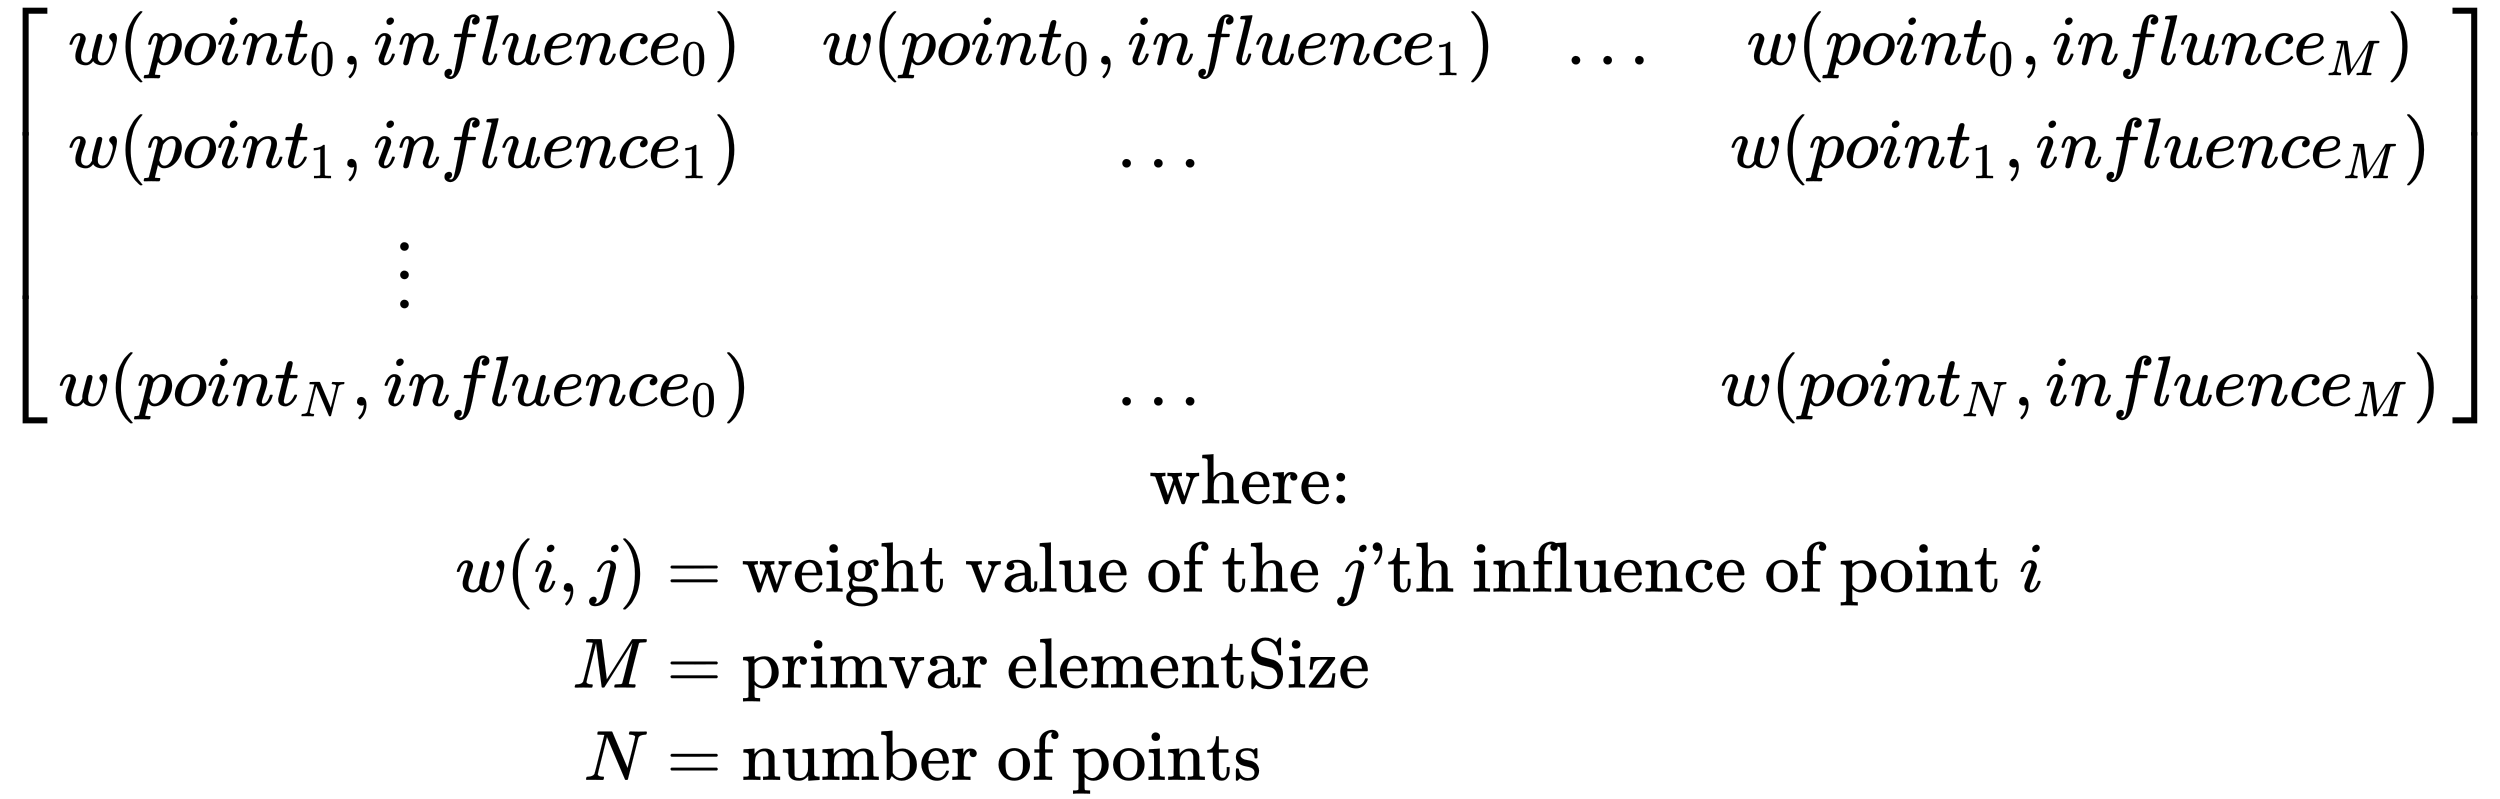 <?xml version="1.0" encoding="UTF-8" standalone="no" ?>
<svg xmlns="http://www.w3.org/2000/svg" xmlns:xlink="http://www.w3.org/1999/xlink" width="81.765ex"
     height="26.134ex" style="vertical-align: -18.505ex;" viewBox="0 -3285 35204.3 11252.2"
     role="img" focusable="false" aria-hidden="true">
    <defs id="MathJax_SVG_glyphs">
        <path stroke-width="1" id="MJMATHI-78"
              d="M52 289Q59 331 106 386T222 442Q257 442 286 424T329 379Q371 442 430 442Q467 442 494 420T522 361Q522 332 508 314T481 292T458 288Q439 288 427 299T415 328Q415 374 465 391Q454 404 425 404Q412 404 406 402Q368 386 350 336Q290 115 290 78Q290 50 306 38T341 26Q378 26 414 59T463 140Q466 150 469 151T485 153H489Q504 153 504 145Q504 144 502 134Q486 77 440 33T333 -11Q263 -11 227 52Q186 -10 133 -10H127Q78 -10 57 16T35 71Q35 103 54 123T99 143Q142 143 142 101Q142 81 130 66T107 46T94 41L91 40Q91 39 97 36T113 29T132 26Q168 26 194 71Q203 87 217 139T245 247T261 313Q266 340 266 352Q266 380 251 392T217 404Q177 404 142 372T93 290Q91 281 88 280T72 278H58Q52 284 52 289Z"></path>
        <path stroke-width="1" id="MJMAIN-3D"
              d="M56 347Q56 360 70 367H707Q722 359 722 347Q722 336 708 328L390 327H72Q56 332 56 347ZM56 153Q56 168 72 173H708Q722 163 722 153Q722 140 707 133H70Q56 140 56 153Z"></path>
        <path stroke-width="1" id="MJMAIN-73"
              d="M295 316Q295 356 268 385T190 414Q154 414 128 401Q98 382 98 349Q97 344 98 336T114 312T157 287Q175 282 201 278T245 269T277 256Q294 248 310 236T342 195T359 133Q359 71 321 31T198 -10H190Q138 -10 94 26L86 19L77 10Q71 4 65 -1L54 -11H46H42Q39 -11 33 -5V74V132Q33 153 35 157T45 162H54Q66 162 70 158T75 146T82 119T101 77Q136 26 198 26Q295 26 295 104Q295 133 277 151Q257 175 194 187T111 210Q75 227 54 256T33 318Q33 357 50 384T93 424T143 442T187 447H198Q238 447 268 432L283 424L292 431Q302 440 314 448H322H326Q329 448 335 442V310L329 304H301Q295 310 295 316Z"></path>
        <path stroke-width="1" id="MJMAIN-69"
              d="M69 609Q69 637 87 653T131 669Q154 667 171 652T188 609Q188 579 171 564T129 549Q104 549 87 564T69 609ZM247 0Q232 3 143 3Q132 3 106 3T56 1L34 0H26V46H42Q70 46 91 49Q100 53 102 60T104 102V205V293Q104 345 102 359T88 378Q74 385 41 385H30V408Q30 431 32 431L42 432Q52 433 70 434T106 436Q123 437 142 438T171 441T182 442H185V62Q190 52 197 50T232 46H255V0H247Z"></path>
        <path stroke-width="1" id="MJMAIN-6E"
              d="M41 46H55Q94 46 102 60V68Q102 77 102 91T102 122T103 161T103 203Q103 234 103 269T102 328V351Q99 370 88 376T43 385H25V408Q25 431 27 431L37 432Q47 433 65 434T102 436Q119 437 138 438T167 441T178 442H181V402Q181 364 182 364T187 369T199 384T218 402T247 421T285 437Q305 442 336 442Q450 438 463 329Q464 322 464 190V104Q464 66 466 59T477 49Q498 46 526 46H542V0H534L510 1Q487 2 460 2T422 3Q319 3 310 0H302V46H318Q379 46 379 62Q380 64 380 200Q379 335 378 343Q372 371 358 385T334 402T308 404Q263 404 229 370Q202 343 195 315T187 232V168V108Q187 78 188 68T191 55T200 49Q221 46 249 46H265V0H257L234 1Q210 2 183 2T145 3Q42 3 33 0H25V46H41Z"></path>
        <path stroke-width="1" id="MJMATHI-3C0"
              d="M132 -11Q98 -11 98 22V33L111 61Q186 219 220 334L228 358H196Q158 358 142 355T103 336Q92 329 81 318T62 297T53 285Q51 284 38 284Q19 284 19 294Q19 300 38 329T93 391T164 429Q171 431 389 431Q549 431 553 430Q573 423 573 402Q573 371 541 360Q535 358 472 358H408L405 341Q393 269 393 222Q393 170 402 129T421 65T431 37Q431 20 417 5T381 -10Q370 -10 363 -7T347 17T331 77Q330 86 330 121Q330 170 339 226T357 318T367 358H269L268 354Q268 351 249 275T206 114T175 17Q164 -11 132 -11Z"></path>
        <path stroke-width="1" id="MJMATHI-50"
              d="M287 628Q287 635 230 637Q206 637 199 638T192 648Q192 649 194 659Q200 679 203 681T397 683Q587 682 600 680Q664 669 707 631T751 530Q751 453 685 389Q616 321 507 303Q500 302 402 301H307L277 182Q247 66 247 59Q247 55 248 54T255 50T272 48T305 46H336Q342 37 342 35Q342 19 335 5Q330 0 319 0Q316 0 282 1T182 2Q120 2 87 2T51 1Q33 1 33 11Q33 13 36 25Q40 41 44 43T67 46Q94 46 127 49Q141 52 146 61Q149 65 218 339T287 628ZM645 554Q645 567 643 575T634 597T609 619T560 635Q553 636 480 637Q463 637 445 637T416 636T404 636Q391 635 386 627Q384 621 367 550T332 412T314 344Q314 342 395 342H407H430Q542 342 590 392Q617 419 631 471T645 554Z"></path>
        <path stroke-width="1" id="MJMAIN-2032"
              d="M79 43Q73 43 52 49T30 61Q30 68 85 293T146 528Q161 560 198 560Q218 560 240 545T262 501Q262 496 260 486Q259 479 173 263T84 45T79 43Z"></path>
        <path stroke-width="1" id="MJMAIN-2B"
              d="M56 237T56 250T70 270H369V420L370 570Q380 583 389 583Q402 583 409 568V270H707Q722 262 722 250T707 230H409V-68Q401 -82 391 -82H389H387Q375 -82 369 -68V230H70Q56 237 56 250Z"></path>
        <path stroke-width="1" id="MJSZ2-2211"
              d="M60 948Q63 950 665 950H1267L1325 815Q1384 677 1388 669H1348L1341 683Q1320 724 1285 761Q1235 809 1174 838T1033 881T882 898T699 902H574H543H251L259 891Q722 258 724 252Q725 250 724 246Q721 243 460 -56L196 -356Q196 -357 407 -357Q459 -357 548 -357T676 -358Q812 -358 896 -353T1063 -332T1204 -283T1307 -196Q1328 -170 1348 -124H1388Q1388 -125 1381 -145T1356 -210T1325 -294L1267 -449L666 -450Q64 -450 61 -448Q55 -446 55 -439Q55 -437 57 -433L590 177Q590 178 557 222T452 366T322 544L56 909L55 924Q55 945 60 948Z"></path>
        <path stroke-width="1" id="MJMATHI-69"
              d="M184 600Q184 624 203 642T247 661Q265 661 277 649T290 619Q290 596 270 577T226 557Q211 557 198 567T184 600ZM21 287Q21 295 30 318T54 369T98 420T158 442Q197 442 223 419T250 357Q250 340 236 301T196 196T154 83Q149 61 149 51Q149 26 166 26Q175 26 185 29T208 43T235 78T260 137Q263 149 265 151T282 153Q302 153 302 143Q302 135 293 112T268 61T223 11T161 -11Q129 -11 102 10T74 74Q74 91 79 106T122 220Q160 321 166 341T173 380Q173 404 156 404H154Q124 404 99 371T61 287Q60 286 59 284T58 281T56 279T53 278T49 278T41 278H27Q21 284 21 287Z"></path>
        <path stroke-width="1" id="MJMAIN-5B"
              d="M118 -250V750H255V710H158V-210H255V-250H118Z"></path>
        <path stroke-width="1" id="MJMATHI-62"
              d="M73 647Q73 657 77 670T89 683Q90 683 161 688T234 694Q246 694 246 685T212 542Q204 508 195 472T180 418L176 399Q176 396 182 402Q231 442 283 442Q345 442 383 396T422 280Q422 169 343 79T173 -11Q123 -11 82 27T40 150V159Q40 180 48 217T97 414Q147 611 147 623T109 637Q104 637 101 637H96Q86 637 83 637T76 640T73 647ZM336 325V331Q336 405 275 405Q258 405 240 397T207 376T181 352T163 330L157 322L136 236Q114 150 114 114Q114 66 138 42Q154 26 178 26Q211 26 245 58Q270 81 285 114T318 219Q336 291 336 325Z"></path>
        <path stroke-width="1" id="MJMATHI-6C"
              d="M117 59Q117 26 142 26Q179 26 205 131Q211 151 215 152Q217 153 225 153H229Q238 153 241 153T246 151T248 144Q247 138 245 128T234 90T214 43T183 6T137 -11Q101 -11 70 11T38 85Q38 97 39 102L104 360Q167 615 167 623Q167 626 166 628T162 632T157 634T149 635T141 636T132 637T122 637Q112 637 109 637T101 638T95 641T94 647Q94 649 96 661Q101 680 107 682T179 688Q194 689 213 690T243 693T254 694Q266 694 266 686Q266 675 193 386T118 83Q118 81 118 75T117 65V59Z"></path>
        <path stroke-width="1" id="MJMAIN-28"
              d="M94 250Q94 319 104 381T127 488T164 576T202 643T244 695T277 729T302 750H315H319Q333 750 333 741Q333 738 316 720T275 667T226 581T184 443T167 250T184 58T225 -81T274 -167T316 -220T333 -241Q333 -250 318 -250H315H302L274 -226Q180 -141 137 -14T94 250Z"></path>
        <path stroke-width="1" id="MJMAIN-31"
              d="M213 578L200 573Q186 568 160 563T102 556H83V602H102Q149 604 189 617T245 641T273 663Q275 666 285 666Q294 666 302 660V361L303 61Q310 54 315 52T339 48T401 46H427V0H416Q395 3 257 3Q121 3 100 0H88V46H114Q136 46 152 46T177 47T193 50T201 52T207 57T213 61V578Z"></path>
        <path stroke-width="1" id="MJMAIN-2212"
              d="M84 237T84 250T98 270H679Q694 262 694 250T679 230H98Q84 237 84 250Z"></path>
        <path stroke-width="1" id="MJMATHI-77"
              d="M580 385Q580 406 599 424T641 443Q659 443 674 425T690 368Q690 339 671 253Q656 197 644 161T609 80T554 12T482 -11Q438 -11 404 5T355 48Q354 47 352 44Q311 -11 252 -11Q226 -11 202 -5T155 14T118 53T104 116Q104 170 138 262T173 379Q173 380 173 381Q173 390 173 393T169 400T158 404H154Q131 404 112 385T82 344T65 302T57 280Q55 278 41 278H27Q21 284 21 287Q21 293 29 315T52 366T96 418T161 441Q204 441 227 416T250 358Q250 340 217 250T184 111Q184 65 205 46T258 26Q301 26 334 87L339 96V119Q339 122 339 128T340 136T341 143T342 152T345 165T348 182T354 206T362 238T373 281Q402 395 406 404Q419 431 449 431Q468 431 475 421T483 402Q483 389 454 274T422 142Q420 131 420 107V100Q420 85 423 71T442 42T487 26Q558 26 600 148Q609 171 620 213T632 273Q632 306 619 325T593 357T580 385Z"></path>
        <path stroke-width="1" id="MJMATHI-3B1"
              d="M34 156Q34 270 120 356T309 442Q379 442 421 402T478 304Q484 275 485 237V208Q534 282 560 374Q564 388 566 390T582 393Q603 393 603 385Q603 376 594 346T558 261T497 161L486 147L487 123Q489 67 495 47T514 26Q528 28 540 37T557 60Q559 67 562 68T577 70Q597 70 597 62Q597 56 591 43Q579 19 556 5T512 -10H505Q438 -10 414 62L411 69L400 61Q390 53 370 41T325 18T267 -2T203 -11Q124 -11 79 39T34 156ZM208 26Q257 26 306 47T379 90L403 112Q401 255 396 290Q382 405 304 405Q235 405 183 332Q156 292 139 224T121 120Q121 71 146 49T208 26Z"></path>
        <path stroke-width="1" id="MJMATHI-75"
              d="M21 287Q21 295 30 318T55 370T99 420T158 442Q204 442 227 417T250 358Q250 340 216 246T182 105Q182 62 196 45T238 27T291 44T328 78L339 95Q341 99 377 247Q407 367 413 387T427 416Q444 431 463 431Q480 431 488 421T496 402L420 84Q419 79 419 68Q419 43 426 35T447 26Q469 29 482 57T512 145Q514 153 532 153Q551 153 551 144Q550 139 549 130T540 98T523 55T498 17T462 -8Q454 -10 438 -10Q372 -10 347 46Q345 45 336 36T318 21T296 6T267 -6T233 -11Q189 -11 155 7Q103 38 103 113Q103 170 138 262T173 379Q173 380 173 381Q173 390 173 393T169 400T158 404H154Q131 404 112 385T82 344T65 302T57 280Q55 278 41 278H27Q21 284 21 287Z"></path>
        <path stroke-width="1" id="MJMAIN-29"
              d="M60 749L64 750Q69 750 74 750H86L114 726Q208 641 251 514T294 250Q294 182 284 119T261 12T224 -76T186 -143T145 -194T113 -227T90 -246Q87 -249 86 -250H74Q66 -250 63 -250T58 -247T55 -238Q56 -237 66 -225Q221 -64 221 250T66 725Q56 737 55 738Q55 746 60 749Z"></path>
        <path stroke-width="1" id="MJMAIN-5D" d="M22 710V750H159V-250H22V-210H119V710H22Z"></path>
        <path stroke-width="1" id="MJMAIN-77"
              d="M90 368Q84 378 76 380T40 385H18V431H24L43 430Q62 430 84 429T116 428Q206 428 221 431H229V385H215Q177 383 177 368Q177 367 221 239L265 113L339 328L333 345Q323 374 316 379Q308 384 278 385H258V431H264Q270 428 348 428Q439 428 454 431H461V385H452Q404 385 404 369Q404 366 418 324T449 234T481 143L496 100L537 219Q579 341 579 347Q579 363 564 373T530 385H522V431H529Q541 428 624 428Q692 428 698 431H703V385H697Q696 385 691 385T682 384Q635 377 619 334L559 161Q546 124 528 71Q508 12 503 1T487 -11H479Q460 -11 456 -4Q455 -3 407 133L361 267Q359 263 266 -4Q261 -11 243 -11H238Q225 -11 220 -3L90 368Z"></path>
        <path stroke-width="1" id="MJMAIN-68"
              d="M41 46H55Q94 46 102 60V68Q102 77 102 91T102 124T102 167T103 217T103 272T103 329Q103 366 103 407T103 482T102 542T102 586T102 603Q99 622 88 628T43 637H25V660Q25 683 27 683L37 684Q47 685 66 686T103 688Q120 689 140 690T170 693T181 694H184V367Q244 442 328 442Q451 442 463 329Q464 322 464 190V104Q464 66 466 59T477 49Q498 46 526 46H542V0H534L510 1Q487 2 460 2T422 3Q319 3 310 0H302V46H318Q379 46 379 62Q380 64 380 200Q379 335 378 343Q372 371 358 385T334 402T308 404Q263 404 229 370Q202 343 195 315T187 232V168V108Q187 78 188 68T191 55T200 49Q221 46 249 46H265V0H257L234 1Q210 2 183 2T145 3Q42 3 33 0H25V46H41Z"></path>
        <path stroke-width="1" id="MJMAIN-65"
              d="M28 218Q28 273 48 318T98 391T163 433T229 448Q282 448 320 430T378 380T406 316T415 245Q415 238 408 231H126V216Q126 68 226 36Q246 30 270 30Q312 30 342 62Q359 79 369 104L379 128Q382 131 395 131H398Q415 131 415 121Q415 117 412 108Q393 53 349 21T250 -11Q155 -11 92 58T28 218ZM333 275Q322 403 238 411H236Q228 411 220 410T195 402T166 381T143 340T127 274V267H333V275Z"></path>
        <path stroke-width="1" id="MJMAIN-72"
              d="M36 46H50Q89 46 97 60V68Q97 77 97 91T98 122T98 161T98 203Q98 234 98 269T98 328L97 351Q94 370 83 376T38 385H20V408Q20 431 22 431L32 432Q42 433 60 434T96 436Q112 437 131 438T160 441T171 442H174V373Q213 441 271 441H277Q322 441 343 419T364 373Q364 352 351 337T313 322Q288 322 276 338T263 372Q263 381 265 388T270 400T273 405Q271 407 250 401Q234 393 226 386Q179 341 179 207V154Q179 141 179 127T179 101T180 81T180 66V61Q181 59 183 57T188 54T193 51T200 49T207 48T216 47T225 47T235 46T245 46H276V0H267Q249 3 140 3Q37 3 28 0H20V46H36Z"></path>
        <path stroke-width="1" id="MJMAIN-3A"
              d="M78 370Q78 394 95 412T138 430Q162 430 180 414T199 371Q199 346 182 328T139 310T96 327T78 370ZM78 60Q78 84 95 102T138 120Q162 120 180 104T199 61Q199 36 182 18T139 0T96 17T78 60Z"></path>
        <path stroke-width="1" id="MJMAIN-49"
              d="M328 0Q307 3 180 3T32 0H21V46H43Q92 46 106 49T126 60Q128 63 128 342Q128 620 126 623Q122 628 118 630T96 635T43 637H21V683H32Q53 680 180 680T328 683H339V637H317Q268 637 254 634T234 623Q232 620 232 342Q232 63 234 60Q238 55 242 53T264 48T317 46H339V0H328Z"></path>
        <path stroke-width="1" id="MJMAIN-74"
              d="M27 422Q80 426 109 478T141 600V615H181V431H316V385H181V241Q182 116 182 100T189 68Q203 29 238 29Q282 29 292 100Q293 108 293 146V181H333V146V134Q333 57 291 17Q264 -10 221 -10Q187 -10 162 2T124 33T105 68T98 100Q97 107 97 248V385H18V422H27Z"></path>
        <path stroke-width="1" id="MJMAIN-61"
              d="M137 305T115 305T78 320T63 359Q63 394 97 421T218 448Q291 448 336 416T396 340Q401 326 401 309T402 194V124Q402 76 407 58T428 40Q443 40 448 56T453 109V145H493V106Q492 66 490 59Q481 29 455 12T400 -6T353 12T329 54V58L327 55Q325 52 322 49T314 40T302 29T287 17T269 6T247 -2T221 -8T190 -11Q130 -11 82 20T34 107Q34 128 41 147T68 188T116 225T194 253T304 268H318V290Q318 324 312 340Q290 411 215 411Q197 411 181 410T156 406T148 403Q170 388 170 359Q170 334 154 320ZM126 106Q126 75 150 51T209 26Q247 26 276 49T315 109Q317 116 318 175Q318 233 317 233Q309 233 296 232T251 223T193 203T147 166T126 106Z"></path>
        <path stroke-width="1" id="MJMAIN-6C"
              d="M42 46H56Q95 46 103 60V68Q103 77 103 91T103 124T104 167T104 217T104 272T104 329Q104 366 104 407T104 482T104 542T103 586T103 603Q100 622 89 628T44 637H26V660Q26 683 28 683L38 684Q48 685 67 686T104 688Q121 689 141 690T171 693T182 694H185V379Q185 62 186 60Q190 52 198 49Q219 46 247 46H263V0H255L232 1Q209 2 183 2T145 3T107 3T57 1L34 0H26V46H42Z"></path>
        <path stroke-width="1" id="MJMAIN-70"
              d="M36 -148H50Q89 -148 97 -134V-126Q97 -119 97 -107T97 -77T98 -38T98 6T98 55T98 106Q98 140 98 177T98 243T98 296T97 335T97 351Q94 370 83 376T38 385H20V408Q20 431 22 431L32 432Q42 433 61 434T98 436Q115 437 135 438T165 441T176 442H179V416L180 390L188 397Q247 441 326 441Q407 441 464 377T522 216Q522 115 457 52T310 -11Q242 -11 190 33L182 40V-45V-101Q182 -128 184 -134T195 -145Q216 -148 244 -148H260V-194H252L228 -193Q205 -192 178 -192T140 -191Q37 -191 28 -194H20V-148H36ZM424 218Q424 292 390 347T305 402Q234 402 182 337V98Q222 26 294 26Q345 26 384 80T424 218Z"></path>
        <path stroke-width="1" id="MJMAIN-6F"
              d="M28 214Q28 309 93 378T250 448Q340 448 405 380T471 215Q471 120 407 55T250 -10Q153 -10 91 57T28 214ZM250 30Q372 30 372 193V225V250Q372 272 371 288T364 326T348 362T317 390T268 410Q263 411 252 411Q222 411 195 399Q152 377 139 338T126 246V226Q126 130 145 91Q177 30 250 30Z"></path>
        <path stroke-width="1" id="MJMAIN-62"
              d="M307 -11Q234 -11 168 55L158 37Q156 34 153 28T147 17T143 10L138 1L118 0H98V298Q98 599 97 603Q94 622 83 628T38 637H20V660Q20 683 22 683L32 684Q42 685 61 686T98 688Q115 689 135 690T165 693T176 694H179V543Q179 391 180 391L183 394Q186 397 192 401T207 411T228 421T254 431T286 439T323 442Q401 442 461 379T522 216Q522 115 458 52T307 -11ZM182 98Q182 97 187 90T196 79T206 67T218 55T233 44T250 35T271 29T295 26Q330 26 363 46T412 113Q424 148 424 212Q424 287 412 323Q385 405 300 405Q270 405 239 390T188 347L182 339V98Z"></path>
        <path stroke-width="1" id="MJMAIN-67"
              d="M329 409Q373 453 429 453Q459 453 472 434T485 396Q485 382 476 371T449 360Q416 360 412 390Q410 404 415 411Q415 412 416 414V415Q388 412 363 393Q355 388 355 386Q355 385 359 381T368 369T379 351T388 325T392 292Q392 230 343 187T222 143Q172 143 123 171Q112 153 112 133Q112 98 138 81Q147 75 155 75T227 73Q311 72 335 67Q396 58 431 26Q470 -13 470 -72Q470 -139 392 -175Q332 -206 250 -206Q167 -206 107 -175Q29 -140 29 -75Q29 -39 50 -15T92 18L103 24Q67 55 67 108Q67 155 96 193Q52 237 52 292Q52 355 102 398T223 442Q274 442 318 416L329 409ZM299 343Q294 371 273 387T221 404Q192 404 171 388T145 343Q142 326 142 292Q142 248 149 227T179 192Q196 182 222 182Q244 182 260 189T283 207T294 227T299 242Q302 258 302 292T299 343ZM403 -75Q403 -50 389 -34T348 -11T299 -2T245 0H218Q151 0 138 -6Q118 -15 107 -34T95 -74Q95 -84 101 -97T122 -127T170 -155T250 -167Q319 -167 361 -139T403 -75Z"></path>
        <path stroke-width="1" id="MJMAIN-64"
              d="M376 495Q376 511 376 535T377 568Q377 613 367 624T316 637H298V660Q298 683 300 683L310 684Q320 685 339 686T376 688Q393 689 413 690T443 693T454 694H457V390Q457 84 458 81Q461 61 472 55T517 46H535V0Q533 0 459 -5T380 -11H373V44L365 37Q307 -11 235 -11Q158 -11 96 50T34 215Q34 315 97 378T244 442Q319 442 376 393V495ZM373 342Q328 405 260 405Q211 405 173 369Q146 341 139 305T131 211Q131 155 138 120T173 59Q203 26 251 26Q322 26 373 103V342Z"></path>
        <path stroke-width="1" id="MJMAIN-66"
              d="M273 0Q255 3 146 3Q43 3 34 0H26V46H42Q70 46 91 49Q99 52 103 60Q104 62 104 224V385H33V431H104V497L105 564L107 574Q126 639 171 668T266 704Q267 704 275 704T289 705Q330 702 351 679T372 627Q372 604 358 590T321 576T284 590T270 627Q270 647 288 667H284Q280 668 273 668Q245 668 223 647T189 592Q183 572 182 497V431H293V385H185V225Q185 63 186 61T189 57T194 54T199 51T206 49T213 48T222 47T231 47T241 46T251 46H282V0H273Z"></path>
        <path stroke-width="1" id="MJMAIN-6D"
              d="M41 46H55Q94 46 102 60V68Q102 77 102 91T102 122T103 161T103 203Q103 234 103 269T102 328V351Q99 370 88 376T43 385H25V408Q25 431 27 431L37 432Q47 433 65 434T102 436Q119 437 138 438T167 441T178 442H181V402Q181 364 182 364T187 369T199 384T218 402T247 421T285 437Q305 442 336 442Q351 442 364 440T387 434T406 426T421 417T432 406T441 395T448 384T452 374T455 366L457 361L460 365Q463 369 466 373T475 384T488 397T503 410T523 422T546 432T572 439T603 442Q729 442 740 329Q741 322 741 190V104Q741 66 743 59T754 49Q775 46 803 46H819V0H811L788 1Q764 2 737 2T699 3Q596 3 587 0H579V46H595Q656 46 656 62Q657 64 657 200Q656 335 655 343Q649 371 635 385T611 402T585 404Q540 404 506 370Q479 343 472 315T464 232V168V108Q464 78 465 68T468 55T477 49Q498 46 526 46H542V0H534L510 1Q487 2 460 2T422 3Q319 3 310 0H302V46H318Q379 46 379 62Q380 64 380 200Q379 335 378 343Q372 371 358 385T334 402T308 404Q263 404 229 370Q202 343 195 315T187 232V168V108Q187 78 188 68T191 55T200 49Q221 46 249 46H265V0H257L234 1Q210 2 183 2T145 3Q42 3 33 0H25V46H41Z"></path>
        <path stroke-width="1" id="MJMAIN-57"
              d="M792 683Q810 680 914 680Q991 680 1003 683H1009V637H996Q931 633 915 598Q912 591 863 438T766 135T716 -17Q711 -22 694 -22Q676 -22 673 -15Q671 -13 593 231L514 477L435 234Q416 174 391 92T358 -6T341 -22H331Q314 -21 310 -15Q309 -14 208 302T104 622Q98 632 87 633Q73 637 35 637H18V683H27Q69 681 154 681Q164 681 181 681T216 681T249 682T276 683H287H298V637H285Q213 637 213 620Q213 616 289 381L364 144L427 339Q490 535 492 546Q487 560 482 578T475 602T468 618T461 628T449 633T433 636T408 637H380V683H388Q397 680 508 680Q629 680 650 683H660V637H647Q576 637 576 619L727 146Q869 580 869 600Q869 605 863 612T839 627T794 637H783V683H792Z"></path>
        <path stroke-width="1" id="MJMAIN-76"
              d="M338 431Q344 429 422 429Q479 429 503 431H508V385H497Q439 381 423 345Q421 341 356 172T288 -2Q283 -11 263 -11Q244 -11 239 -2Q99 359 98 364Q93 378 82 381T43 385H19V431H25L33 430Q41 430 53 430T79 430T104 429T122 428Q217 428 232 431H240V385H226Q187 384 184 370Q184 366 235 234L286 102L377 341V349Q377 363 367 372T349 383T335 385H331V431H338Z"></path>
        <path stroke-width="1" id="MJMAIN-75"
              d="M383 58Q327 -10 256 -10H249Q124 -10 105 89Q104 96 103 226Q102 335 102 348T96 369Q86 385 36 385H25V408Q25 431 27 431L38 432Q48 433 67 434T105 436Q122 437 142 438T172 441T184 442H187V261Q188 77 190 64Q193 49 204 40Q224 26 264 26Q290 26 311 35T343 58T363 90T375 120T379 144Q379 145 379 161T380 201T380 248V315Q380 361 370 372T320 385H302V431Q304 431 378 436T457 442H464V264Q464 84 465 81Q468 61 479 55T524 46H542V0Q540 0 467 -5T390 -11H383V58Z"></path>
        <path stroke-width="1" id="MJMAIN-50"
              d="M130 622Q123 629 119 631T103 634T60 637H27V683H214Q237 683 276 683T331 684Q419 684 471 671T567 616Q624 563 624 489Q624 421 573 372T451 307Q429 302 328 301H234V181Q234 62 237 58Q245 47 304 46H337V0H326Q305 3 182 3Q47 3 38 0H27V46H60Q102 47 111 49T130 61V622ZM507 488Q507 514 506 528T500 564T483 597T450 620T397 635Q385 637 307 637H286Q237 637 234 628Q231 624 231 483V342H302H339Q390 342 423 349T481 382Q507 411 507 488Z"></path>
        <path stroke-width="1" id="MJMAIN-63"
              d="M370 305T349 305T313 320T297 358Q297 381 312 396Q317 401 317 402T307 404Q281 408 258 408Q209 408 178 376Q131 329 131 219Q131 137 162 90Q203 29 272 29Q313 29 338 55T374 117Q376 125 379 127T395 129H409Q415 123 415 120Q415 116 411 104T395 71T366 33T318 2T249 -11Q163 -11 99 53T34 214Q34 318 99 383T250 448T370 421T404 357Q404 334 387 320Z"></path>
        <path stroke-width="1" id="MJMAIN-2D" d="M11 179V252H277V179H11Z"></path>
        <path stroke-width="1" id="MJMAIN-54"
              d="M36 443Q37 448 46 558T55 671V677H666V671Q667 666 676 556T685 443V437H645V443Q645 445 642 478T631 544T610 593Q593 614 555 625Q534 630 478 630H451H443Q417 630 414 618Q413 616 413 339V63Q420 53 439 50T528 46H558V0H545L361 3Q186 1 177 0H164V46H194Q264 46 283 49T309 63V339V550Q309 620 304 625T271 630H244H224Q154 630 119 601Q101 585 93 554T81 486T76 443V437H36V443Z"></path>
        <path stroke-width="1" id="MJMAIN-78"
              d="M201 0Q189 3 102 3Q26 3 17 0H11V46H25Q48 47 67 52T96 61T121 78T139 96T160 122T180 150L226 210L168 288Q159 301 149 315T133 336T122 351T113 363T107 370T100 376T94 379T88 381T80 383Q74 383 44 385H16V431H23Q59 429 126 429Q219 429 229 431H237V385Q201 381 201 369Q201 367 211 353T239 315T268 274L272 270L297 304Q329 345 329 358Q329 364 327 369T322 376T317 380T310 384L307 385H302V431H309Q324 428 408 428Q487 428 493 431H499V385H492Q443 385 411 368Q394 360 377 341T312 257L296 236L358 151Q424 61 429 57T446 50Q464 46 499 46H516V0H510H502Q494 1 482 1T457 2T432 2T414 3Q403 3 377 3T327 1L304 0H295V46H298Q309 46 320 51T331 63Q331 65 291 120L250 175Q249 174 219 133T185 88Q181 83 181 74Q181 63 188 55T206 46Q208 46 208 23V0H201Z"></path>
        <path stroke-width="1" id="MJMAIN-2264"
              d="M674 636Q682 636 688 630T694 615T687 601Q686 600 417 472L151 346L399 228Q687 92 691 87Q694 81 694 76Q694 58 676 56H670L382 192Q92 329 90 331Q83 336 83 348Q84 359 96 365Q104 369 382 500T665 634Q669 636 674 636ZM84 -118Q84 -108 99 -98H678Q694 -104 694 -118Q694 -130 679 -138H98Q84 -131 84 -118Z"></path>
        <path stroke-width="1" id="MJMAIN-2C"
              d="M78 35T78 60T94 103T137 121Q165 121 187 96T210 8Q210 -27 201 -60T180 -117T154 -158T130 -185T117 -194Q113 -194 104 -185T95 -172Q95 -168 106 -156T131 -126T157 -76T173 -3V9L172 8Q170 7 167 6T161 3T152 1T140 0Q113 0 96 17Z"></path>
        <path stroke-width="1" id="MJMAIN-2265"
              d="M83 616Q83 624 89 630T99 636Q107 636 253 568T543 431T687 361Q694 356 694 346T687 331Q685 329 395 192L107 56H101Q83 58 83 76Q83 77 83 79Q82 86 98 95Q117 105 248 167Q326 204 378 228L626 346L360 472Q291 505 200 548Q112 589 98 597T83 616ZM84 -118Q84 -108 99 -98H678Q694 -104 694 -118Q694 -130 679 -138H98Q84 -131 84 -118Z"></path>
        <path stroke-width="1" id="MJMAIN-2260"
              d="M166 -215T159 -215T147 -212T141 -204T139 -197Q139 -190 144 -183L306 133H70Q56 140 56 153Q56 168 72 173H327L406 327H72Q56 332 56 347Q56 360 70 367H426Q597 702 602 707Q605 716 618 716Q625 716 630 712T636 703T638 696Q638 692 471 367H707Q722 359 722 347Q722 336 708 328L451 327L371 173H708Q722 163 722 153Q722 140 707 133H351Q175 -210 170 -212Q166 -215 159 -215Z"></path>
        <path stroke-width="1" id="MJMAIN-30"
              d="M96 585Q152 666 249 666Q297 666 345 640T423 548Q460 465 460 320Q460 165 417 83Q397 41 362 16T301 -15T250 -22Q224 -22 198 -16T137 16T82 83Q39 165 39 320Q39 494 96 585ZM321 597Q291 629 250 629Q208 629 178 597Q153 571 145 525T137 333Q137 175 145 125T181 46Q209 16 250 16Q290 16 318 46Q347 76 354 130T362 333Q362 478 354 524T321 597Z"></path>
        <path stroke-width="1" id="MJMAIN-2E"
              d="M78 60Q78 84 95 102T138 120Q162 120 180 104T199 61Q199 36 182 18T139 0T96 17T78 60Z"></path>
        <path stroke-width="1" id="MJMAIN-32"
              d="M109 429Q82 429 66 447T50 491Q50 562 103 614T235 666Q326 666 387 610T449 465Q449 422 429 383T381 315T301 241Q265 210 201 149L142 93L218 92Q375 92 385 97Q392 99 409 186V189H449V186Q448 183 436 95T421 3V0H50V19V31Q50 38 56 46T86 81Q115 113 136 137Q145 147 170 174T204 211T233 244T261 278T284 308T305 340T320 369T333 401T340 431T343 464Q343 527 309 573T212 619Q179 619 154 602T119 569T109 550Q109 549 114 549Q132 549 151 535T170 489Q170 464 154 447T109 429Z"></path>
        <path stroke-width="1" id="MJMAIN-35"
              d="M164 157Q164 133 148 117T109 101H102Q148 22 224 22Q294 22 326 82Q345 115 345 210Q345 313 318 349Q292 382 260 382H254Q176 382 136 314Q132 307 129 306T114 304Q97 304 95 310Q93 314 93 485V614Q93 664 98 664Q100 666 102 666Q103 666 123 658T178 642T253 634Q324 634 389 662Q397 666 402 666Q410 666 410 648V635Q328 538 205 538Q174 538 149 544L139 546V374Q158 388 169 396T205 412T256 420Q337 420 393 355T449 201Q449 109 385 44T229 -22Q148 -22 99 32T50 154Q50 178 61 192T84 210T107 214Q132 214 148 197T164 157Z"></path>
        <path stroke-width="1" id="MJMAIN-5C"
              d="M56 731Q56 740 62 745T75 750Q85 750 92 740Q96 733 270 255T444 -231Q444 -239 438 -244T424 -250Q414 -250 407 -240Q404 -236 230 242T56 731Z"></path>
        <path stroke-width="1" id="MJMATHI-70"
              d="M23 287Q24 290 25 295T30 317T40 348T55 381T75 411T101 433T134 442Q209 442 230 378L240 387Q302 442 358 442Q423 442 460 395T497 281Q497 173 421 82T249 -10Q227 -10 210 -4Q199 1 187 11T168 28L161 36Q160 35 139 -51T118 -138Q118 -144 126 -145T163 -148H188Q194 -155 194 -157T191 -175Q188 -187 185 -190T172 -194Q170 -194 161 -194T127 -193T65 -192Q-5 -192 -24 -194H-32Q-39 -187 -39 -183Q-37 -156 -26 -148H-6Q28 -147 33 -136Q36 -130 94 103T155 350Q156 355 156 364Q156 405 131 405Q109 405 94 377T71 316T59 280Q57 278 43 278H29Q23 284 23 287ZM178 102Q200 26 252 26Q282 26 310 49T356 107Q374 141 392 215T411 325V331Q411 405 350 405Q339 405 328 402T306 393T286 380T269 365T254 350T243 336T235 326L232 322Q232 321 229 308T218 264T204 212Q178 106 178 102Z"></path>
        <path stroke-width="1" id="MJMATHI-6F"
              d="M201 -11Q126 -11 80 38T34 156Q34 221 64 279T146 380Q222 441 301 441Q333 441 341 440Q354 437 367 433T402 417T438 387T464 338T476 268Q476 161 390 75T201 -11ZM121 120Q121 70 147 48T206 26Q250 26 289 58T351 142Q360 163 374 216T388 308Q388 352 370 375Q346 405 306 405Q243 405 195 347Q158 303 140 230T121 120Z"></path>
        <path stroke-width="1" id="MJMATHI-6E"
              d="M21 287Q22 293 24 303T36 341T56 388T89 425T135 442Q171 442 195 424T225 390T231 369Q231 367 232 367L243 378Q304 442 382 442Q436 442 469 415T503 336T465 179T427 52Q427 26 444 26Q450 26 453 27Q482 32 505 65T540 145Q542 153 560 153Q580 153 580 145Q580 144 576 130Q568 101 554 73T508 17T439 -10Q392 -10 371 17T350 73Q350 92 386 193T423 345Q423 404 379 404H374Q288 404 229 303L222 291L189 157Q156 26 151 16Q138 -11 108 -11Q95 -11 87 -5T76 7T74 17Q74 30 112 180T152 343Q153 348 153 366Q153 405 129 405Q91 405 66 305Q60 285 60 284Q58 278 41 278H27Q21 284 21 287Z"></path>
        <path stroke-width="1" id="MJMATHI-74"
              d="M26 385Q19 392 19 395Q19 399 22 411T27 425Q29 430 36 430T87 431H140L159 511Q162 522 166 540T173 566T179 586T187 603T197 615T211 624T229 626Q247 625 254 615T261 596Q261 589 252 549T232 470L222 433Q222 431 272 431H323Q330 424 330 420Q330 398 317 385H210L174 240Q135 80 135 68Q135 26 162 26Q197 26 230 60T283 144Q285 150 288 151T303 153H307Q322 153 322 145Q322 142 319 133Q314 117 301 95T267 48T216 6T155 -11Q125 -11 98 4T59 56Q57 64 57 83V101L92 241Q127 382 128 383Q128 385 77 385H26Z"></path>
        <path stroke-width="1" id="MJMATHI-66"
              d="M118 -162Q120 -162 124 -164T135 -167T147 -168Q160 -168 171 -155T187 -126Q197 -99 221 27T267 267T289 382V385H242Q195 385 192 387Q188 390 188 397L195 425Q197 430 203 430T250 431Q298 431 298 432Q298 434 307 482T319 540Q356 705 465 705Q502 703 526 683T550 630Q550 594 529 578T487 561Q443 561 443 603Q443 622 454 636T478 657L487 662Q471 668 457 668Q445 668 434 658T419 630Q412 601 403 552T387 469T380 433Q380 431 435 431Q480 431 487 430T498 424Q499 420 496 407T491 391Q489 386 482 386T428 385H372L349 263Q301 15 282 -47Q255 -132 212 -173Q175 -205 139 -205Q107 -205 81 -186T55 -132Q55 -95 76 -78T118 -61Q162 -61 162 -103Q162 -122 151 -136T127 -157L118 -162Z"></path>
        <path stroke-width="1" id="MJMATHI-65"
              d="M39 168Q39 225 58 272T107 350T174 402T244 433T307 442H310Q355 442 388 420T421 355Q421 265 310 237Q261 224 176 223Q139 223 138 221Q138 219 132 186T125 128Q125 81 146 54T209 26T302 45T394 111Q403 121 406 121Q410 121 419 112T429 98T420 82T390 55T344 24T281 -1T205 -11Q126 -11 83 42T39 168ZM373 353Q367 405 305 405Q272 405 244 391T199 357T170 316T154 280T149 261Q149 260 169 260Q282 260 327 284T373 353Z"></path>
        <path stroke-width="1" id="MJMATHI-63"
              d="M34 159Q34 268 120 355T306 442Q362 442 394 418T427 355Q427 326 408 306T360 285Q341 285 330 295T319 325T330 359T352 380T366 386H367Q367 388 361 392T340 400T306 404Q276 404 249 390Q228 381 206 359Q162 315 142 235T121 119Q121 73 147 50Q169 26 205 26H209Q321 26 394 111Q403 121 406 121Q410 121 419 112T429 98T420 83T391 55T346 25T282 0T202 -11Q127 -11 81 37T34 159Z"></path>
        <path stroke-width="1" id="MJMAIN-2026"
              d="M78 60Q78 84 95 102T138 120Q162 120 180 104T199 61Q199 36 182 18T139 0T96 17T78 60ZM525 60Q525 84 542 102T585 120Q609 120 627 104T646 61Q646 36 629 18T586 0T543 17T525 60ZM972 60Q972 84 989 102T1032 120Q1056 120 1074 104T1093 61Q1093 36 1076 18T1033 0T990 17T972 60Z"></path>
        <path stroke-width="1" id="MJMATHI-4D"
              d="M289 629Q289 635 232 637Q208 637 201 638T194 648Q194 649 196 659Q197 662 198 666T199 671T201 676T203 679T207 681T212 683T220 683T232 684Q238 684 262 684T307 683Q386 683 398 683T414 678Q415 674 451 396L487 117L510 154Q534 190 574 254T662 394Q837 673 839 675Q840 676 842 678T846 681L852 683H948Q965 683 988 683T1017 684Q1051 684 1051 673Q1051 668 1048 656T1045 643Q1041 637 1008 637Q968 636 957 634T939 623Q936 618 867 340T797 59Q797 55 798 54T805 50T822 48T855 46H886Q892 37 892 35Q892 19 885 5Q880 0 869 0Q864 0 828 1T736 2Q675 2 644 2T609 1Q592 1 592 11Q592 13 594 25Q598 41 602 43T625 46Q652 46 685 49Q699 52 704 61Q706 65 742 207T813 490T848 631L654 322Q458 10 453 5Q451 4 449 3Q444 0 433 0Q418 0 415 7Q413 11 374 317L335 624L267 354Q200 88 200 79Q206 46 272 46H282Q288 41 289 37T286 19Q282 3 278 1Q274 0 267 0Q265 0 255 0T221 1T157 2Q127 2 95 1T58 0Q43 0 39 2T35 11Q35 13 38 25T43 40Q45 46 65 46Q135 46 154 86Q158 92 223 354T289 629Z"></path>
        <path stroke-width="1" id="MJMAIN-22EE"
              d="M78 30Q78 54 95 72T138 90Q162 90 180 74T199 31Q199 6 182 -12T139 -30T96 -13T78 30ZM78 440Q78 464 95 482T138 500Q162 500 180 484T199 441Q199 416 182 398T139 380T96 397T78 440ZM78 840Q78 864 95 882T138 900Q162 900 180 884T199 841Q199 816 182 798T139 780T96 797T78 840Z"></path>
        <path stroke-width="1" id="MJMATHI-4E"
              d="M234 637Q231 637 226 637Q201 637 196 638T191 649Q191 676 202 682Q204 683 299 683Q376 683 387 683T401 677Q612 181 616 168L670 381Q723 592 723 606Q723 633 659 637Q635 637 635 648Q635 650 637 660Q641 676 643 679T653 683Q656 683 684 682T767 680Q817 680 843 681T873 682Q888 682 888 672Q888 650 880 642Q878 637 858 637Q787 633 769 597L620 7Q618 0 599 0Q585 0 582 2Q579 5 453 305L326 604L261 344Q196 88 196 79Q201 46 268 46H278Q284 41 284 38T282 19Q278 6 272 0H259Q228 2 151 2Q123 2 100 2T63 2T46 1Q31 1 31 10Q31 14 34 26T39 40Q41 46 62 46Q130 49 150 85Q154 91 221 362L289 634Q287 635 234 637Z"></path>
        <path stroke-width="1" id="MJSZ4-23A1" d="M319 -645V1154H666V1070H403V-645H319Z"></path>
        <path stroke-width="1" id="MJSZ4-23A3" d="M319 -644V1155H403V-560H666V-644H319Z"></path>
        <path stroke-width="1" id="MJSZ4-23A2" d="M319 0V602H403V0H319Z"></path>
        <path stroke-width="1" id="MJSZ4-23A4" d="M0 1070V1154H347V-645H263V1070H0Z"></path>
        <path stroke-width="1" id="MJSZ4-23A6" d="M263 -560V1155H347V-644H0V-560H263Z"></path>
        <path stroke-width="1" id="MJSZ4-23A5" d="M263 0V602H347V0H263Z"></path>
        <path stroke-width="1" id="MJMATHI-6A"
              d="M297 596Q297 627 318 644T361 661Q378 661 389 651T403 623Q403 595 384 576T340 557Q322 557 310 567T297 596ZM288 376Q288 405 262 405Q240 405 220 393T185 362T161 325T144 293L137 279Q135 278 121 278H107Q101 284 101 286T105 299Q126 348 164 391T252 441Q253 441 260 441T272 442Q296 441 316 432Q341 418 354 401T367 348V332L318 133Q267 -67 264 -75Q246 -125 194 -164T75 -204Q25 -204 7 -183T-12 -137Q-12 -110 7 -91T53 -71Q70 -71 82 -81T95 -112Q95 -148 63 -167Q69 -168 77 -168Q111 -168 139 -140T182 -74L193 -32Q204 11 219 72T251 197T278 308T289 365Q289 372 288 376Z"></path>
        <path stroke-width="1" id="MJMAIN-27"
              d="M78 634Q78 659 95 676T138 694Q166 694 189 668T212 579Q212 525 190 476T146 403T118 379Q114 379 105 388T95 401Q95 404 107 417T133 448T161 500T176 572Q176 584 175 584T170 581T157 576T139 573Q114 573 96 590T78 634Z"></path>
        <path stroke-width="1" id="MJMAIN-53"
              d="M55 507Q55 590 112 647T243 704H257Q342 704 405 641L426 672Q431 679 436 687T446 700L449 704Q450 704 453 704T459 705H463Q466 705 472 699V462L466 456H448Q437 456 435 459T430 479Q413 605 329 646Q292 662 254 662Q201 662 168 626T135 542Q135 508 152 480T200 435Q210 431 286 412T370 389Q427 367 463 314T500 191Q500 110 448 45T301 -21Q245 -21 201 -4T140 27L122 41Q118 36 107 21T87 -7T78 -21Q76 -22 68 -22H64Q61 -22 55 -16V101Q55 220 56 222Q58 227 76 227H89Q95 221 95 214Q95 182 105 151T139 90T205 42T305 24Q352 24 386 62T420 155Q420 198 398 233T340 281Q284 295 266 300Q261 301 239 306T206 314T174 325T141 343T112 367T85 402Q55 451 55 507Z"></path>
        <path stroke-width="1" id="MJMAIN-7A"
              d="M42 263Q44 270 48 345T53 423V431H393Q399 425 399 415Q399 403 398 402L381 378Q364 355 331 309T265 220L134 41L182 40H206Q254 40 283 46T331 77Q352 105 359 185L361 201Q361 202 381 202H401V196Q401 195 393 103T384 6V0H209L34 1L31 3Q28 8 28 17Q28 30 29 31T160 210T294 394H236Q169 393 152 388Q127 382 113 367Q89 344 82 264V255H42V263Z"></path>
        <path stroke-width="1" id="MJMAIN-22F1"
              d="M133 760Q133 784 150 802T193 820Q217 820 235 804T254 761Q254 736 237 718T194 700T151 717T133 760ZM580 460Q580 484 597 502T640 520Q664 520 682 504T701 461Q701 436 684 418T641 400T598 417T580 460ZM1027 160Q1027 184 1044 202T1087 220Q1111 220 1129 204T1148 161Q1148 136 1131 118T1088 100T1045 117T1027 160Z"></path>
    </defs>
    <g stroke="currentColor" fill="currentColor" stroke-width="0" transform="matrix(1 0 0 -1 0 0)">
        <g transform="translate(0,3177)">
            <use xlink:href="#MJSZ4-23A1" x="0" y="-1155"></use>
            <g transform="translate(0,-4099.106) scale(1,3.894)">
                <use xlink:href="#MJSZ4-23A2"></use>
            </g>
            <use xlink:href="#MJSZ4-23A3" x="0" y="-5209"></use>
        </g>
        <g transform="translate(834,0)">
            <g transform="translate(-14,0)">
                <g transform="translate(137,2377)">
                    <use xlink:href="#MJMATHI-77" x="0" y="0"></use>
                    <use xlink:href="#MJMAIN-28" x="716" y="0"></use>
                    <use xlink:href="#MJMATHI-70" x="1106" y="0"></use>
                    <use xlink:href="#MJMATHI-6F" x="1609" y="0"></use>
                    <use xlink:href="#MJMATHI-69" x="2095" y="0"></use>
                    <use xlink:href="#MJMATHI-6E" x="2440" y="0"></use>
                    <g transform="translate(3041,0)">
                        <use xlink:href="#MJMATHI-74" x="0" y="0"></use>
                        <use transform="scale(0.707)" xlink:href="#MJMAIN-30" x="511"
                             y="-213"></use>
                    </g>
                    <use xlink:href="#MJMAIN-2C" x="3856" y="0"></use>
                    <use xlink:href="#MJMATHI-69" x="4301" y="0"></use>
                    <use xlink:href="#MJMATHI-6E" x="4647" y="0"></use>
                    <use xlink:href="#MJMATHI-66" x="5247" y="0"></use>
                    <use xlink:href="#MJMATHI-6C" x="5798" y="0"></use>
                    <use xlink:href="#MJMATHI-75" x="6096" y="0"></use>
                    <use xlink:href="#MJMATHI-65" x="6669" y="0"></use>
                    <use xlink:href="#MJMATHI-6E" x="7135" y="0"></use>
                    <use xlink:href="#MJMATHI-63" x="7736" y="0"></use>
                    <g transform="translate(8169,0)">
                        <use xlink:href="#MJMATHI-65" x="0" y="0"></use>
                        <use transform="scale(0.707)" xlink:href="#MJMAIN-30" x="659"
                             y="-213"></use>
                    </g>
                    <use xlink:href="#MJMAIN-29" x="9089" y="0"></use>
                </g>
                <g transform="translate(137,926)">
                    <use xlink:href="#MJMATHI-77" x="0" y="0"></use>
                    <use xlink:href="#MJMAIN-28" x="716" y="0"></use>
                    <use xlink:href="#MJMATHI-70" x="1106" y="0"></use>
                    <use xlink:href="#MJMATHI-6F" x="1609" y="0"></use>
                    <use xlink:href="#MJMATHI-69" x="2095" y="0"></use>
                    <use xlink:href="#MJMATHI-6E" x="2440" y="0"></use>
                    <g transform="translate(3041,0)">
                        <use xlink:href="#MJMATHI-74" x="0" y="0"></use>
                        <use transform="scale(0.707)" xlink:href="#MJMAIN-31" x="511"
                             y="-213"></use>
                    </g>
                    <use xlink:href="#MJMAIN-2C" x="3856" y="0"></use>
                    <use xlink:href="#MJMATHI-69" x="4301" y="0"></use>
                    <use xlink:href="#MJMATHI-6E" x="4647" y="0"></use>
                    <use xlink:href="#MJMATHI-66" x="5247" y="0"></use>
                    <use xlink:href="#MJMATHI-6C" x="5798" y="0"></use>
                    <use xlink:href="#MJMATHI-75" x="6096" y="0"></use>
                    <use xlink:href="#MJMATHI-65" x="6669" y="0"></use>
                    <use xlink:href="#MJMATHI-6E" x="7135" y="0"></use>
                    <use xlink:href="#MJMATHI-63" x="7736" y="0"></use>
                    <g transform="translate(8169,0)">
                        <use xlink:href="#MJMATHI-65" x="0" y="0"></use>
                        <use transform="scale(0.707)" xlink:href="#MJMAIN-31" x="659"
                             y="-213"></use>
                    </g>
                    <use xlink:href="#MJMAIN-29" x="9089" y="0"></use>
                </g>
                <use xlink:href="#MJMAIN-22EE" x="4737" y="-1026"></use>
                <g transform="translate(0,-2426)">
                    <use xlink:href="#MJMATHI-77" x="0" y="0"></use>
                    <use xlink:href="#MJMAIN-28" x="716" y="0"></use>
                    <use xlink:href="#MJMATHI-70" x="1106" y="0"></use>
                    <use xlink:href="#MJMATHI-6F" x="1609" y="0"></use>
                    <use xlink:href="#MJMATHI-69" x="2095" y="0"></use>
                    <use xlink:href="#MJMATHI-6E" x="2440" y="0"></use>
                    <g transform="translate(3041,0)">
                        <use xlink:href="#MJMATHI-74" x="0" y="0"></use>
                        <use transform="scale(0.707)" xlink:href="#MJMATHI-4E" x="511"
                             y="-213"></use>
                    </g>
                    <use xlink:href="#MJMAIN-2C" x="4130" y="0"></use>
                    <use xlink:href="#MJMATHI-69" x="4575" y="0"></use>
                    <use xlink:href="#MJMATHI-6E" x="4921" y="0"></use>
                    <use xlink:href="#MJMATHI-66" x="5521" y="0"></use>
                    <use xlink:href="#MJMATHI-6C" x="6072" y="0"></use>
                    <use xlink:href="#MJMATHI-75" x="6370" y="0"></use>
                    <use xlink:href="#MJMATHI-65" x="6943" y="0"></use>
                    <use xlink:href="#MJMATHI-6E" x="7409" y="0"></use>
                    <use xlink:href="#MJMATHI-63" x="8010" y="0"></use>
                    <g transform="translate(8443,0)">
                        <use xlink:href="#MJMATHI-65" x="0" y="0"></use>
                        <use transform="scale(0.707)" xlink:href="#MJMAIN-30" x="659"
                             y="-213"></use>
                    </g>
                    <use xlink:href="#MJMAIN-29" x="9364" y="0"></use>
                </g>
            </g>
            <g transform="translate(10739,0)">
                <g transform="translate(0,2377)">
                    <use xlink:href="#MJMATHI-77" x="0" y="0"></use>
                    <use xlink:href="#MJMAIN-28" x="716" y="0"></use>
                    <use xlink:href="#MJMATHI-70" x="1106" y="0"></use>
                    <use xlink:href="#MJMATHI-6F" x="1609" y="0"></use>
                    <use xlink:href="#MJMATHI-69" x="2095" y="0"></use>
                    <use xlink:href="#MJMATHI-6E" x="2440" y="0"></use>
                    <g transform="translate(3041,0)">
                        <use xlink:href="#MJMATHI-74" x="0" y="0"></use>
                        <use transform="scale(0.707)" xlink:href="#MJMAIN-30" x="511"
                             y="-213"></use>
                    </g>
                    <use xlink:href="#MJMAIN-2C" x="3856" y="0"></use>
                    <use xlink:href="#MJMATHI-69" x="4301" y="0"></use>
                    <use xlink:href="#MJMATHI-6E" x="4647" y="0"></use>
                    <use xlink:href="#MJMATHI-66" x="5247" y="0"></use>
                    <use xlink:href="#MJMATHI-6C" x="5798" y="0"></use>
                    <use xlink:href="#MJMATHI-75" x="6096" y="0"></use>
                    <use xlink:href="#MJMATHI-65" x="6669" y="0"></use>
                    <use xlink:href="#MJMATHI-6E" x="7135" y="0"></use>
                    <use xlink:href="#MJMATHI-63" x="7736" y="0"></use>
                    <g transform="translate(8169,0)">
                        <use xlink:href="#MJMATHI-65" x="0" y="0"></use>
                        <use transform="scale(0.707)" xlink:href="#MJMAIN-31" x="659"
                             y="-213"></use>
                    </g>
                    <use xlink:href="#MJMAIN-29" x="9089" y="0"></use>
                </g>
                <use xlink:href="#MJMAIN-2026" x="4153" y="926"></use>
                <use xlink:href="#MJMAIN-2026" x="4153" y="-2426"></use>
            </g>
            <g transform="translate(21219,0)">
                <use xlink:href="#MJMAIN-2026" x="0" y="2377"></use>
            </g>
            <g transform="translate(23391,0)">
                <g transform="translate(370,2377)">
                    <use xlink:href="#MJMATHI-77" x="0" y="0"></use>
                    <use xlink:href="#MJMAIN-28" x="716" y="0"></use>
                    <use xlink:href="#MJMATHI-70" x="1106" y="0"></use>
                    <use xlink:href="#MJMATHI-6F" x="1609" y="0"></use>
                    <use xlink:href="#MJMATHI-69" x="2095" y="0"></use>
                    <use xlink:href="#MJMATHI-6E" x="2440" y="0"></use>
                    <g transform="translate(3041,0)">
                        <use xlink:href="#MJMATHI-74" x="0" y="0"></use>
                        <use transform="scale(0.707)" xlink:href="#MJMAIN-30" x="511"
                             y="-213"></use>
                    </g>
                    <use xlink:href="#MJMAIN-2C" x="3856" y="0"></use>
                    <use xlink:href="#MJMATHI-69" x="4301" y="0"></use>
                    <use xlink:href="#MJMATHI-6E" x="4647" y="0"></use>
                    <use xlink:href="#MJMATHI-66" x="5247" y="0"></use>
                    <use xlink:href="#MJMATHI-6C" x="5798" y="0"></use>
                    <use xlink:href="#MJMATHI-75" x="6096" y="0"></use>
                    <use xlink:href="#MJMATHI-6E" x="6669" y="0"></use>
                    <use xlink:href="#MJMATHI-63" x="7269" y="0"></use>
                    <g transform="translate(7703,0)">
                        <use xlink:href="#MJMATHI-65" x="0" y="0"></use>
                        <use transform="scale(0.707)" xlink:href="#MJMATHI-4D" x="659"
                             y="-213"></use>
                    </g>
                    <use xlink:href="#MJMAIN-29" x="9013" y="0"></use>
                </g>
                <g transform="translate(137,926)">
                    <use xlink:href="#MJMATHI-77" x="0" y="0"></use>
                    <use xlink:href="#MJMAIN-28" x="716" y="0"></use>
                    <use xlink:href="#MJMATHI-70" x="1106" y="0"></use>
                    <use xlink:href="#MJMATHI-6F" x="1609" y="0"></use>
                    <use xlink:href="#MJMATHI-69" x="2095" y="0"></use>
                    <use xlink:href="#MJMATHI-6E" x="2440" y="0"></use>
                    <g transform="translate(3041,0)">
                        <use xlink:href="#MJMATHI-74" x="0" y="0"></use>
                        <use transform="scale(0.707)" xlink:href="#MJMAIN-31" x="511"
                             y="-213"></use>
                    </g>
                    <use xlink:href="#MJMAIN-2C" x="3856" y="0"></use>
                    <use xlink:href="#MJMATHI-69" x="4301" y="0"></use>
                    <use xlink:href="#MJMATHI-6E" x="4647" y="0"></use>
                    <use xlink:href="#MJMATHI-66" x="5247" y="0"></use>
                    <use xlink:href="#MJMATHI-6C" x="5798" y="0"></use>
                    <use xlink:href="#MJMATHI-75" x="6096" y="0"></use>
                    <use xlink:href="#MJMATHI-65" x="6669" y="0"></use>
                    <use xlink:href="#MJMATHI-6E" x="7135" y="0"></use>
                    <use xlink:href="#MJMATHI-63" x="7736" y="0"></use>
                    <g transform="translate(8169,0)">
                        <use xlink:href="#MJMATHI-65" x="0" y="0"></use>
                        <use transform="scale(0.707)" xlink:href="#MJMATHI-4D" x="659"
                             y="-213"></use>
                    </g>
                    <use xlink:href="#MJMAIN-29" x="9479" y="0"></use>
                </g>
                <g transform="translate(0,-2426)">
                    <use xlink:href="#MJMATHI-77" x="0" y="0"></use>
                    <use xlink:href="#MJMAIN-28" x="716" y="0"></use>
                    <use xlink:href="#MJMATHI-70" x="1106" y="0"></use>
                    <use xlink:href="#MJMATHI-6F" x="1609" y="0"></use>
                    <use xlink:href="#MJMATHI-69" x="2095" y="0"></use>
                    <use xlink:href="#MJMATHI-6E" x="2440" y="0"></use>
                    <g transform="translate(3041,0)">
                        <use xlink:href="#MJMATHI-74" x="0" y="0"></use>
                        <use transform="scale(0.707)" xlink:href="#MJMATHI-4E" x="511"
                             y="-213"></use>
                    </g>
                    <use xlink:href="#MJMAIN-2C" x="4130" y="0"></use>
                    <use xlink:href="#MJMATHI-69" x="4575" y="0"></use>
                    <use xlink:href="#MJMATHI-6E" x="4921" y="0"></use>
                    <use xlink:href="#MJMATHI-66" x="5521" y="0"></use>
                    <use xlink:href="#MJMATHI-6C" x="6072" y="0"></use>
                    <use xlink:href="#MJMATHI-75" x="6370" y="0"></use>
                    <use xlink:href="#MJMATHI-65" x="6943" y="0"></use>
                    <use xlink:href="#MJMATHI-6E" x="7409" y="0"></use>
                    <use xlink:href="#MJMATHI-63" x="8010" y="0"></use>
                    <g transform="translate(8443,0)">
                        <use xlink:href="#MJMATHI-65" x="0" y="0"></use>
                        <use transform="scale(0.707)" xlink:href="#MJMATHI-4D" x="659"
                             y="-213"></use>
                    </g>
                    <use xlink:href="#MJMAIN-29" x="9753" y="0"></use>
                </g>
            </g>
        </g>
        <g transform="translate(34536,3177)">
            <use xlink:href="#MJSZ4-23A4" x="0" y="-1155"></use>
            <g transform="translate(0,-4099.106) scale(1,3.894)">
                <use xlink:href="#MJSZ4-23A5"></use>
            </g>
            <use xlink:href="#MJSZ4-23A6" x="0" y="-5209"></use>
        </g>
        <g transform="translate(16182,-3804)">
            <use xlink:href="#MJMAIN-77"></use>
            <use xlink:href="#MJMAIN-68" x="722" y="0"></use>
            <use xlink:href="#MJMAIN-65" x="1279" y="0"></use>
            <use xlink:href="#MJMAIN-72" x="1723" y="0"></use>
            <use xlink:href="#MJMAIN-65" x="2116" y="0"></use>
            <use xlink:href="#MJMAIN-3A" x="2560" y="0"></use>
        </g>
        <g transform="translate(6425,-6322)">
            <g transform="translate(-14,0)">
                <g transform="translate(0,1275)">
                    <use xlink:href="#MJMATHI-77" x="0" y="0"></use>
                    <use xlink:href="#MJMAIN-28" x="716" y="0"></use>
                    <use xlink:href="#MJMATHI-69" x="1106" y="0"></use>
                    <use xlink:href="#MJMAIN-2C" x="1451" y="0"></use>
                    <use xlink:href="#MJMATHI-6A" x="1896" y="0"></use>
                    <use xlink:href="#MJMAIN-29" x="2309" y="0"></use>
                </g>
                <use xlink:href="#MJMATHI-4D" x="1647" y="-76"></use>
                <use xlink:href="#MJMATHI-4E" x="1810" y="-1376"></use>
            </g>
            <g transform="translate(2684,0)">
                <g transform="translate(0,1275)">
                    <use xlink:href="#MJMAIN-3D" x="277" y="0"></use>
                    <g transform="translate(1334,0)">
                        <use xlink:href="#MJMAIN-77"></use>
                        <use xlink:href="#MJMAIN-65" x="722" y="0"></use>
                        <use xlink:href="#MJMAIN-69" x="1167" y="0"></use>
                        <use xlink:href="#MJMAIN-67" x="1445" y="0"></use>
                        <use xlink:href="#MJMAIN-68" x="1946" y="0"></use>
                        <use xlink:href="#MJMAIN-74" x="2502" y="0"></use>
                        <use xlink:href="#MJMAIN-76" x="3142" y="0"></use>
                        <use xlink:href="#MJMAIN-61" x="3670" y="0"></use>
                        <use xlink:href="#MJMAIN-6C" x="4171" y="0"></use>
                        <use xlink:href="#MJMAIN-75" x="4449" y="0"></use>
                        <use xlink:href="#MJMAIN-65" x="5006" y="0"></use>
                        <use xlink:href="#MJMAIN-6F" x="5700" y="0"></use>
                        <use xlink:href="#MJMAIN-66" x="6201" y="0"></use>
                        <use xlink:href="#MJMAIN-74" x="6757" y="0"></use>
                        <use xlink:href="#MJMAIN-68" x="7147" y="0"></use>
                        <use xlink:href="#MJMAIN-65" x="7703" y="0"></use>
                    </g>
                    <use xlink:href="#MJMATHI-6A" x="9732" y="0"></use>
                    <g transform="translate(10144,0)">
                        <use xlink:href="#MJMAIN-27"></use>
                        <use xlink:href="#MJMAIN-74" x="278" y="0"></use>
                        <use xlink:href="#MJMAIN-68" x="668" y="0"></use>
                        <use xlink:href="#MJMAIN-69" x="1474" y="0"></use>
                        <use xlink:href="#MJMAIN-6E" x="1753" y="0"></use>
                        <use xlink:href="#MJMAIN-66" x="2309" y="0"></use>
                        <use xlink:href="#MJMAIN-6C" x="2616" y="0"></use>
                        <use xlink:href="#MJMAIN-75" x="2894" y="0"></use>
                        <use xlink:href="#MJMAIN-65" x="3451" y="0"></use>
                        <use xlink:href="#MJMAIN-6E" x="3895" y="0"></use>
                        <use xlink:href="#MJMAIN-63" x="4452" y="0"></use>
                        <use xlink:href="#MJMAIN-65" x="4896" y="0"></use>
                        <use xlink:href="#MJMAIN-6F" x="5591" y="0"></use>
                        <use xlink:href="#MJMAIN-66" x="6091" y="0"></use>
                        <use xlink:href="#MJMAIN-70" x="6648" y="0"></use>
                        <use xlink:href="#MJMAIN-6F" x="7204" y="0"></use>
                        <use xlink:href="#MJMAIN-69" x="7705" y="0"></use>
                        <use xlink:href="#MJMAIN-6E" x="7983" y="0"></use>
                        <use xlink:href="#MJMAIN-74" x="8540" y="0"></use>
                    </g>
                    <use xlink:href="#MJMATHI-69" x="19324" y="0"></use>
                </g>
                <g transform="translate(0,-76)">
                    <use xlink:href="#MJMAIN-3D" x="277" y="0"></use>
                    <g transform="translate(1334,0)">
                        <use xlink:href="#MJMAIN-70"></use>
                        <use xlink:href="#MJMAIN-72" x="556" y="0"></use>
                        <use xlink:href="#MJMAIN-69" x="949" y="0"></use>
                        <use xlink:href="#MJMAIN-6D" x="1227" y="0"></use>
                        <use xlink:href="#MJMAIN-76" x="2061" y="0"></use>
                        <use xlink:href="#MJMAIN-61" x="2589" y="0"></use>
                        <use xlink:href="#MJMAIN-72" x="3090" y="0"></use>
                        <use xlink:href="#MJMAIN-65" x="3732" y="0"></use>
                        <use xlink:href="#MJMAIN-6C" x="4177" y="0"></use>
                        <use xlink:href="#MJMAIN-65" x="4455" y="0"></use>
                        <use xlink:href="#MJMAIN-6D" x="4900" y="0"></use>
                        <use xlink:href="#MJMAIN-65" x="5733" y="0"></use>
                        <use xlink:href="#MJMAIN-6E" x="6178" y="0"></use>
                        <use xlink:href="#MJMAIN-74" x="6734" y="0"></use>
                        <use xlink:href="#MJMAIN-53" x="7124" y="0"></use>
                        <use xlink:href="#MJMAIN-69" x="7680" y="0"></use>
                        <use xlink:href="#MJMAIN-7A" x="7959" y="0"></use>
                        <use xlink:href="#MJMAIN-65" x="8403" y="0"></use>
                    </g>
                </g>
                <g transform="translate(0,-1376)">
                    <use xlink:href="#MJMAIN-3D" x="277" y="0"></use>
                    <g transform="translate(1334,0)">
                        <use xlink:href="#MJMAIN-6E"></use>
                        <use xlink:href="#MJMAIN-75" x="556" y="0"></use>
                        <use xlink:href="#MJMAIN-6D" x="1113" y="0"></use>
                        <use xlink:href="#MJMAIN-62" x="1946" y="0"></use>
                        <use xlink:href="#MJMAIN-65" x="2503" y="0"></use>
                        <use xlink:href="#MJMAIN-72" x="2947" y="0"></use>
                        <use xlink:href="#MJMAIN-6F" x="3590" y="0"></use>
                        <use xlink:href="#MJMAIN-66" x="4090" y="0"></use>
                        <use xlink:href="#MJMAIN-70" x="4647" y="0"></use>
                        <use xlink:href="#MJMAIN-6F" x="5203" y="0"></use>
                        <use xlink:href="#MJMAIN-69" x="5704" y="0"></use>
                        <use xlink:href="#MJMAIN-6E" x="5982" y="0"></use>
                        <use xlink:href="#MJMAIN-74" x="6539" y="0"></use>
                        <use xlink:href="#MJMAIN-73" x="6928" y="0"></use>
                    </g>
                </g>
            </g>
        </g>
    </g>
</svg>